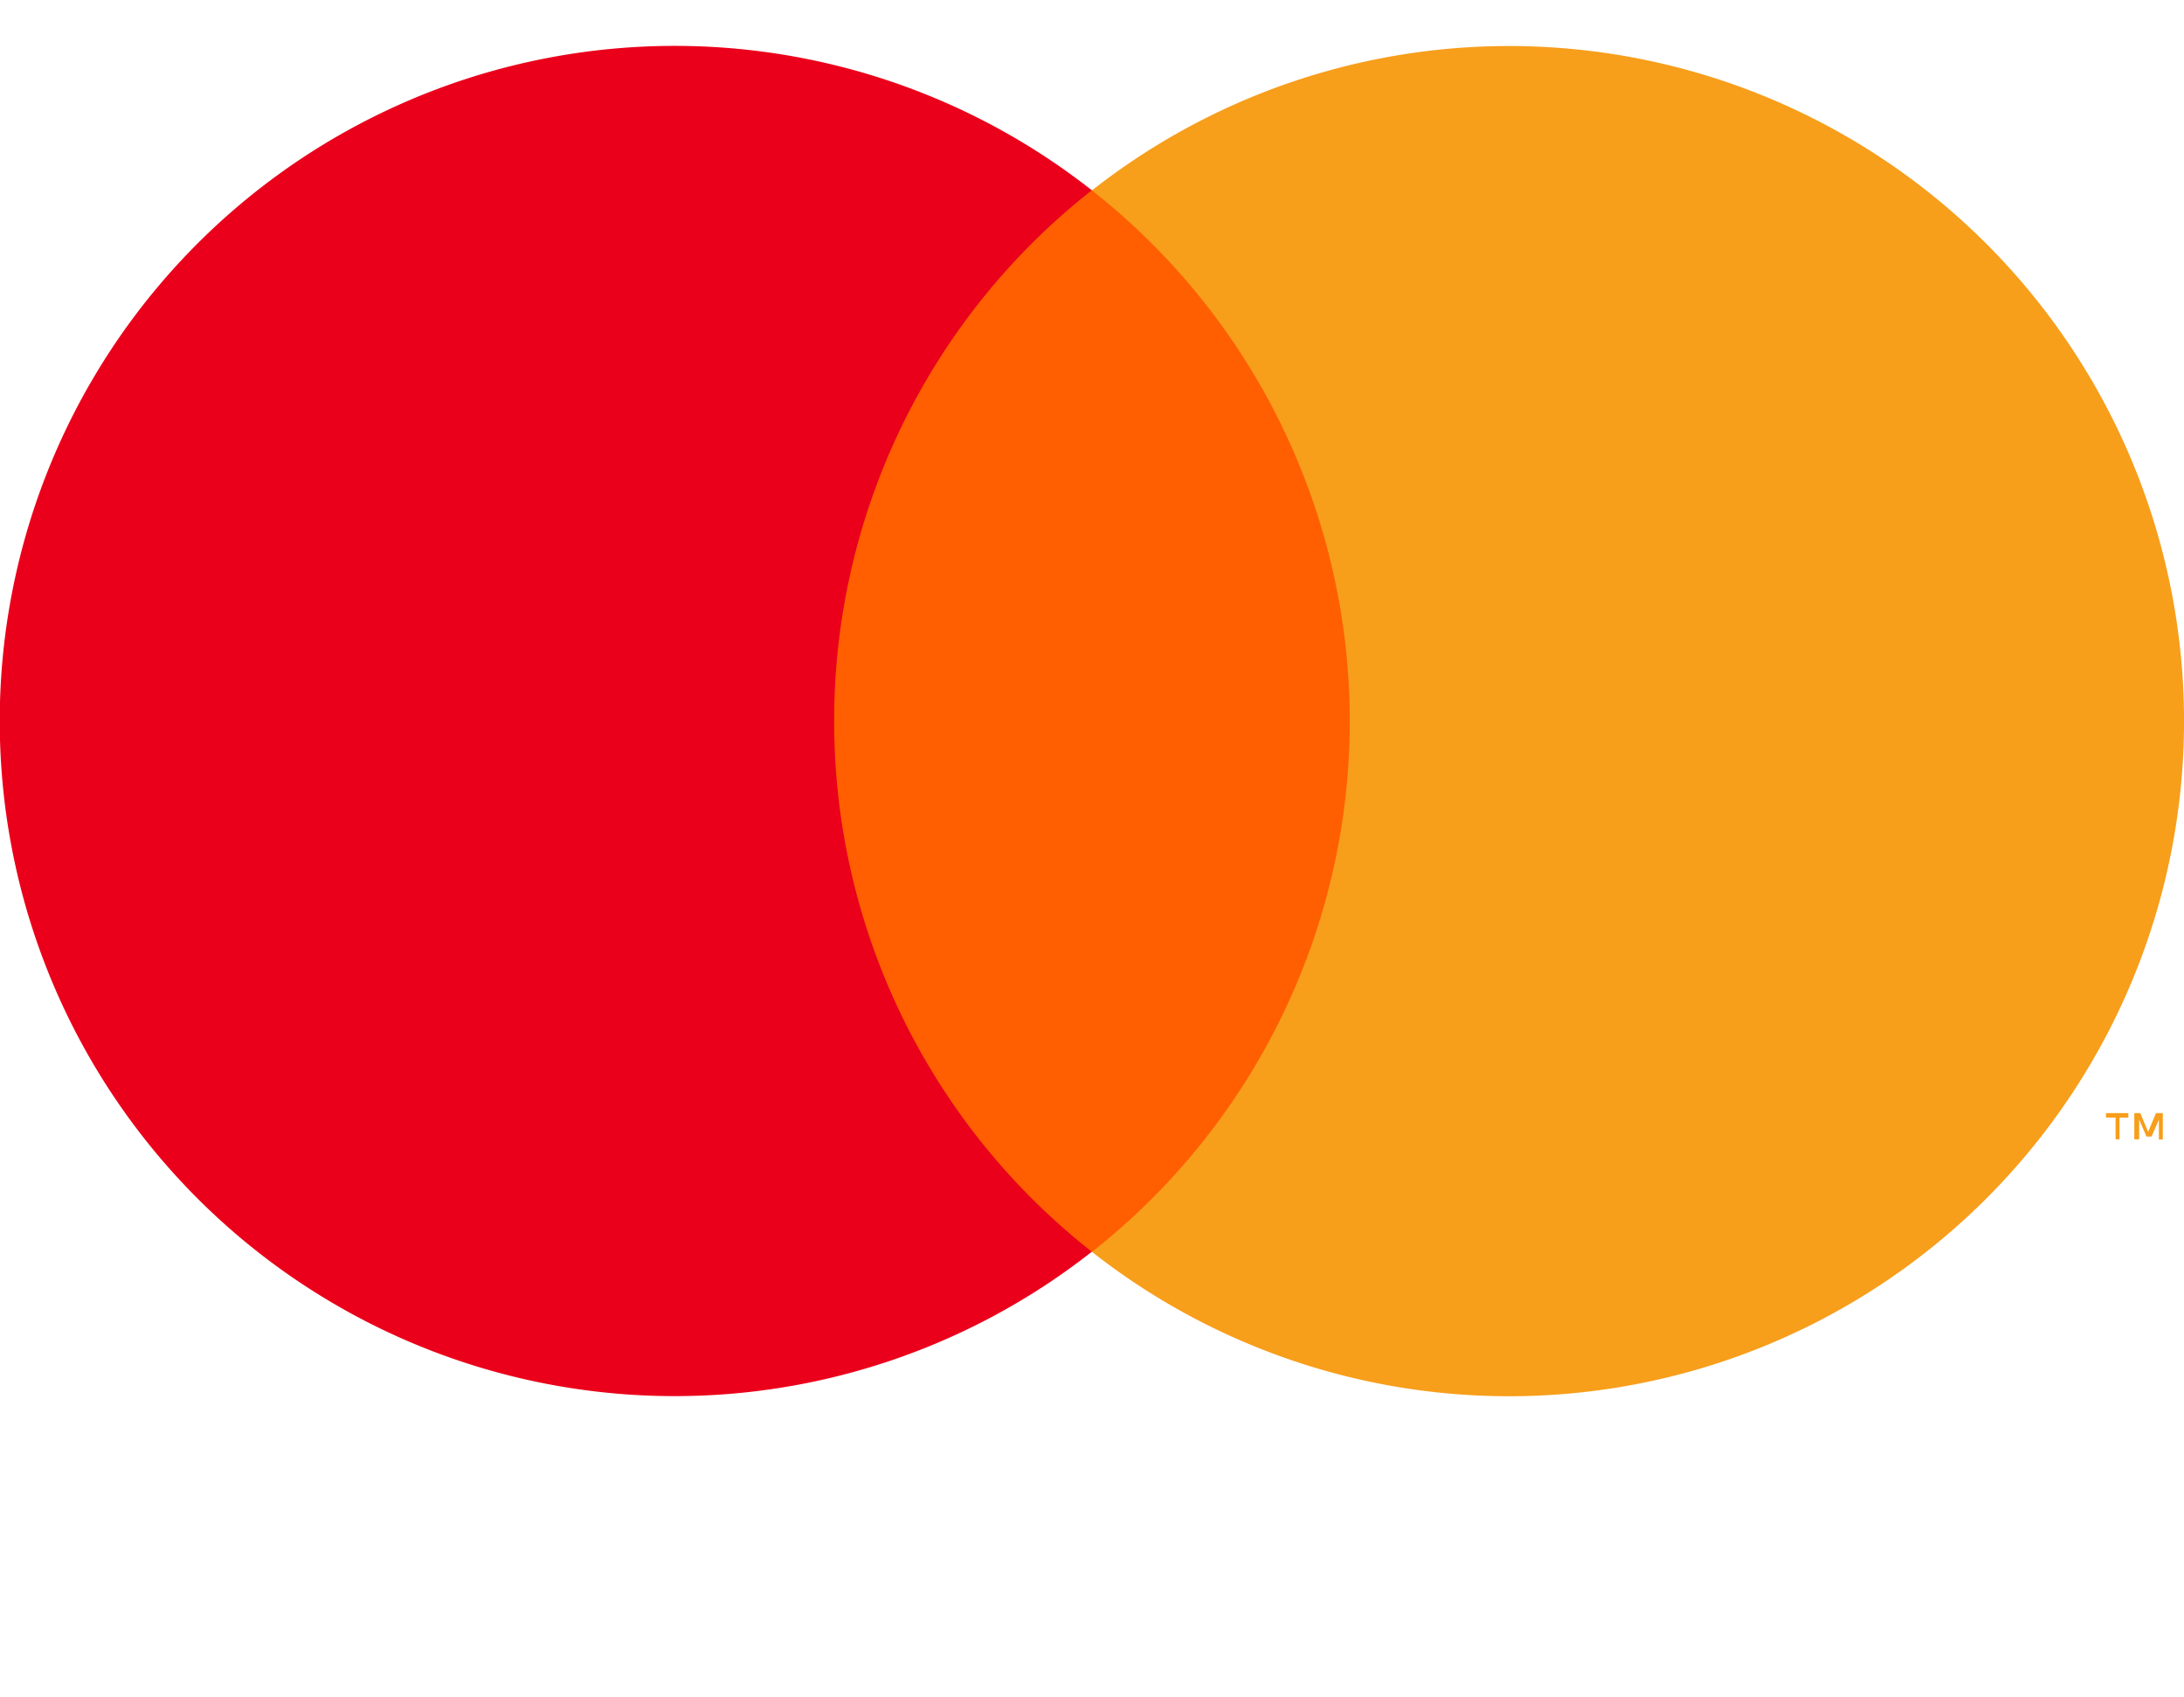 <svg xmlns="http://www.w3.org/2000/svg" width="64.42" height="50.05" viewBox="0 0 64.42 50.05"><defs><style>.a{fill:none;}.b{fill:#ff5f00;}.c{fill:#eb001b;}.d{fill:#f79e1b;}</style></defs><g transform="translate(1.7)"><rect class="a" width="61.019" height="50.05"/><g transform="translate(-1.7 1.353)"><rect class="b" width="17.419" height="31.305" transform="translate(23.499 4.258)"/><path class="c" d="M39.76,35.065a19.874,19.874,0,0,1,7.6-15.655,19.908,19.908,0,1,0,0,31.3A19.875,19.875,0,0,1,39.76,35.065Z" transform="translate(-15.155 -15.152)"/><path class="d" d="M105.612,35.063A19.908,19.908,0,0,1,73.4,50.713a19.908,19.908,0,0,0,0-31.3,19.908,19.908,0,0,1,32.212,15.65Z" transform="translate(-41.191 -15.151)"/><path class="d" d="M127.888,72.834v-.641h.26V72.06h-.658v.133h.282v.641Zm1.277,0V72.06h-.2l-.232.553-.232-.553h-.177v.774h.144v-.581l.216.5h.149l.216-.5v.586Z" transform="translate(-65.37 -40.59)"/></g></g></svg>